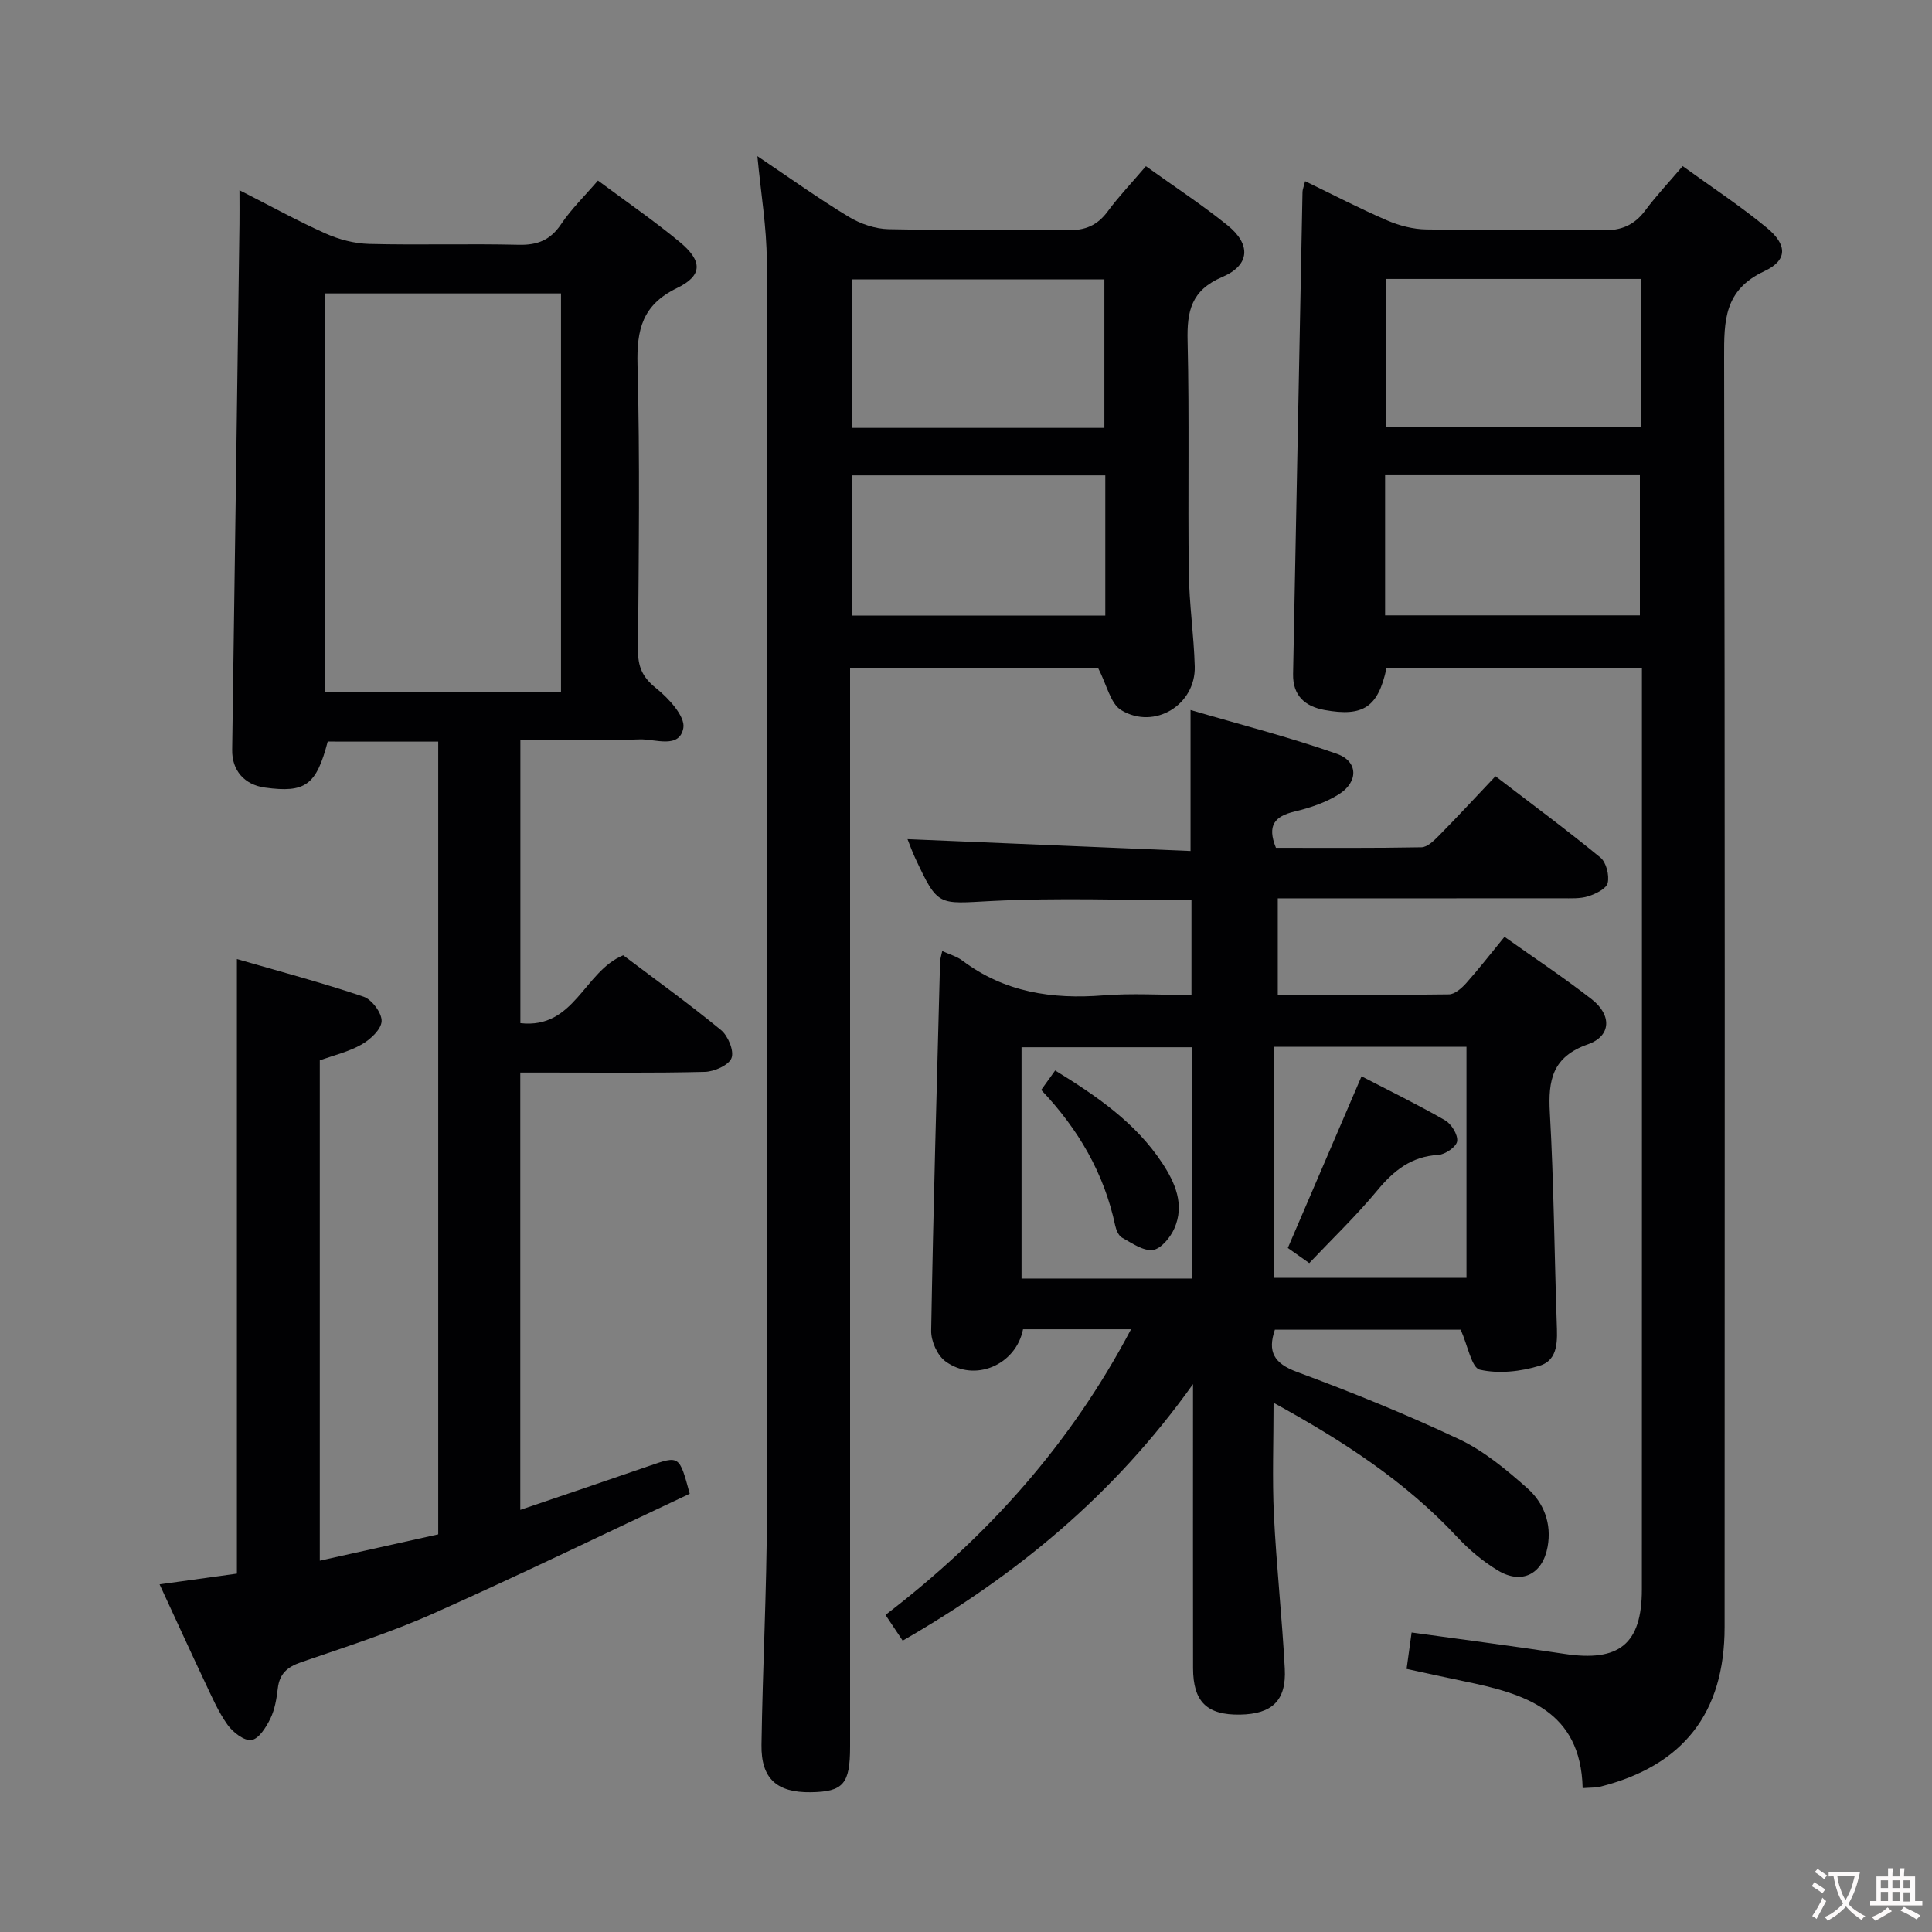 <svg enable-background="new 0 0 400 400" viewBox="0 0 400 400" xmlns="http://www.w3.org/2000/svg"><rect x="0" y="0" width="400" height="400" fill="#808080" stroke="none"/><g fill="#010103"><path d="m90.73 317.67c0-54.88 0-109.32 0-164.13-7.73 0-15.31 0-22.88-.01-2.36 9.03-4.61 10.68-13 9.53-4.29-.59-6.84-3.58-6.78-7.81.52-36.29 1.02-72.58 1.51-108.86.03-1.98 0-3.96 0-7.01 6.43 3.27 12.03 6.37 17.85 8.97 2.77 1.24 5.96 2.07 8.98 2.15 10.33.26 20.66-.07 30.99.18 3.89.09 6.55-.97 8.77-4.27 2.1-3.13 4.87-5.82 7.63-9.03 5.82 4.34 11.58 8.29 16.93 12.72 4.74 3.93 4.79 6.95-.57 9.54-7.17 3.48-8.36 8.59-8.17 15.9.52 19.65.25 39.32.1 58.98-.03 3.47.89 5.67 3.72 7.94 2.6 2.08 6.1 5.87 5.67 8.26-.81 4.41-5.84 2.24-9.04 2.36-8.11.28-16.24.09-24.7.09v58.66c11.21 1.27 13.16-10.7 21.29-14.05 6.55 4.94 13.57 10 20.24 15.47 1.46 1.2 2.76 4.32 2.18 5.81-.57 1.48-3.56 2.81-5.53 2.86-10.82.27-21.66.13-32.49.14-1.8 0-3.59 0-5.71 0v90.54c9.23-3.14 17.97-6.08 26.69-9.1 6.25-2.16 6.23-2.21 8.39 5.76-17.5 8.22-35.09 16.78-52.95 24.74-8.92 3.98-18.29 6.97-27.55 10.16-2.83.98-4.43 2.37-4.78 5.39-.25 2.12-.61 4.35-1.53 6.24-.87 1.79-2.38 4.21-3.91 4.46-1.49.24-3.85-1.59-4.95-3.13-1.92-2.67-3.25-5.78-4.67-8.78-3.12-6.59-6.13-13.22-9.42-20.32 5.74-.8 10.95-1.52 16.01-2.22 0-42.35 0-84.28 0-127.24 8.7 2.52 17.56 4.87 26.22 7.79 1.72.58 3.8 3.37 3.74 5.06-.06 1.7-2.32 3.8-4.13 4.83-2.66 1.52-5.77 2.24-8.67 3.3v103.58c8.24-1.82 16.14-3.58 24.52-5.45zm-23.47-256.92v82.48h48.89c0-27.72 0-55.08 0-82.48-16.52 0-32.61 0-48.89 0z"/><path d="m247 286.57c-16.5 23.15-36.77 39.67-60.11 53.11-1.24-1.86-2.23-3.33-3.56-5.33 21-16.09 38.27-35.27 50.84-59.14-7.91 0-15.16 0-22.36 0-1.46 7.42-10.05 11.07-16.07 6.64-1.68-1.23-2.99-4.19-2.95-6.34.44-25.46 1.17-50.91 1.84-76.36.02-.62.24-1.23.45-2.25 1.56.72 3.03 1.12 4.16 1.97 8.73 6.58 18.6 8.05 29.21 7.21 5.94-.47 11.94-.08 18.23-.08 0-6.71 0-13.1 0-19.62-13.91 0-27.71-.54-41.45.17-11.03.57-11 1.25-15.74-8.88-.62-1.32-1.11-2.7-1.6-3.93 19.66.82 39.13 1.64 58.6 2.45 0-10.07 0-18.98 0-29.19 10.24 3 20.42 5.6 30.29 9.07 4.44 1.56 4.5 5.81.42 8.38-2.74 1.73-6.02 2.82-9.2 3.58-4.07.97-5.72 2.84-3.83 7.5 9.9 0 20.02.08 30.13-.11 1.22-.02 2.59-1.37 3.6-2.39 3.85-3.91 7.58-7.94 11.72-12.32 7.62 5.84 14.82 11.16 21.72 16.83 1.22 1 1.88 3.66 1.52 5.26-.27 1.19-2.48 2.28-4.04 2.77-1.69.53-3.62.41-5.44.41-19.49.02-38.97.01-58.83.01v19.98c11.89 0 23.67.07 35.44-.1 1.2-.02 2.61-1.26 3.53-2.28 2.66-2.98 5.11-6.14 7.97-9.63 6.04 4.29 12.22 8.38 18.05 12.92 4.21 3.28 4.05 7.63-.78 9.33-7.36 2.59-8.26 7.4-7.88 14.16.82 14.45.93 28.94 1.42 43.41.12 3.6.45 7.75-3.53 8.98-3.91 1.21-8.48 1.71-12.38.82-1.72-.39-2.49-4.97-3.97-8.28-12.1 0-25.19 0-38.47 0-1.53 4.53-.26 6.96 4.59 8.75 11.36 4.21 22.63 8.77 33.58 13.94 5.15 2.43 9.76 6.29 14.08 10.11 3.43 3.04 5.1 7.33 4.21 12.17-1.03 5.64-5.35 7.87-10.3 4.87-3.09-1.87-5.97-4.29-8.44-6.94-10.69-11.49-23.59-19.87-37.99-27.77 0 8.14-.29 15.7.07 23.22.52 10.62 1.69 21.21 2.25 31.83.35 6.61-2.63 9.39-9.24 9.51-6.88.12-9.74-2.66-9.75-9.63-.03-17.5-.01-35-.01-52.49 0-1.58 0-3.16 0-6.3zm56.62-69.85c-13.45 0-26.51 0-39.81 0v47.85h39.81c0-15.97 0-31.59 0-47.85zm-56.85 47.99c0-16.11 0-31.88 0-47.89-11.85 0-23.56 0-35.27 0v47.89z"/><path d="m327.67 370.21c-.38-16.13-12.06-19.55-24.49-22.11-3.89-.8-7.77-1.66-11.96-2.57.34-2.47.67-4.84 1.04-7.54 10.68 1.48 21.15 2.83 31.59 4.42 11.37 1.74 16.07-2.02 16.08-13.32.02-61.97.01-123.94.01-185.91 0-1.48 0-2.96 0-4.81-17.83 0-35.37 0-52.89 0-1.72 8-4.77 10.09-12.8 8.63-4.06-.74-6.61-2.97-6.53-7.45.65-33.28 1.29-66.55 1.95-99.83.01-.48.23-.96.54-2.21 5.77 2.79 11.29 5.67 17 8.13 2.51 1.08 5.37 1.82 8.08 1.86 12.16.2 24.32-.08 36.48.18 3.9.08 6.59-1.06 8.88-4.13 2.27-3.05 4.9-5.83 7.73-9.16 5.99 4.35 11.95 8.25 17.41 12.76 4.26 3.51 4.36 6.73-.51 9-8.33 3.89-8.34 10.25-8.32 17.86.18 87.63.13 175.25.1 262.88-.01 17.79-8.59 28.7-25.78 33.03-.8.21-1.66.15-3.61.29zm12.1-312.46c-17.98 0-35.38 0-52.86 0v30.68h52.86c0-10.36 0-20.32 0-30.68zm-53 69.65h52.75c0-9.99 0-19.55 0-29.01-17.81 0-35.2 0-52.75 0z"/><path d="m237.25 34.41c5.9 4.24 11.61 7.97 16.89 12.23 4.9 3.95 4.69 8.25-1.08 10.71-6.45 2.75-7.33 7.08-7.18 13.24.38 15.98.04 31.98.25 47.97.08 6.47 1.05 12.93 1.23 19.41.22 7.93-8.32 13.22-15.22 9.06-2.24-1.35-2.96-5.21-4.8-8.75-15.98 0-33.38 0-51.34 0v5.95 217.4c0 7.72-1.4 9.33-8.13 9.43-7.02.1-10.32-2.79-10.21-9.83.23-15.97 1.09-31.93 1.12-47.9.12-86.46.1-172.92-.03-259.38-.01-6.87-1.2-13.74-1.94-21.62 6.8 4.57 12.71 8.81 18.92 12.56 2.41 1.46 5.46 2.5 8.25 2.56 12.32.27 24.66-.04 36.98.21 3.74.08 6.26-1 8.43-3.96 2.24-3.04 4.9-5.82 7.86-9.29zm-8.6 54.18c0-10.64 0-20.7 0-30.75-17.7 0-35.05 0-52.3 0v30.75zm.19 9.83c-17.86 0-35.2 0-52.5 0v29.03h52.5c0-9.81 0-19.24 0-29.03z"/><path d="m271.07 261.51c-1.98-1.4-3.3-2.33-4.44-3.13 5.12-11.93 10.12-23.59 15.26-35.54 5.61 2.91 11.56 5.81 17.29 9.1 1.32.76 2.69 2.99 2.51 4.34-.15 1.14-2.47 2.75-3.9 2.83-5.62.32-9.26 3.26-12.69 7.42-4.34 5.23-9.28 9.96-14.03 14.98z"/><path d="m215.57 225.66c1.06-1.47 1.9-2.64 2.89-4.03 8.59 5.29 16.64 10.79 22.16 19.16 2.7 4.09 4.68 8.63 2.52 13.54-.82 1.86-2.76 4.24-4.45 4.46-2 .26-4.34-1.42-6.37-2.54-.73-.4-1.23-1.6-1.43-2.52-2.29-10.82-7.65-20-15.32-28.07z"/></g><path d="m377.9 391.2c-.2.3-.4.5-.6.8-.7-.6-1.4-1-2.2-1.5.2-.3.4-.5.5-.8.6.4 1.4.8 2.3 1.5zm-1.8 6.1c-.2-.2-.5-.4-.9-.6.4-.6.8-1.2 1.2-1.9s.7-1.3.9-1.9c.3.3.5.5.8.7-.7 1.3-1.4 2.6-2 3.7zm2.2-9c-.3.3-.5.5-.6.8-.6-.6-1.3-1.1-2-1.5.3-.3.5-.5.6-.7.6.5 1.3.9 2 1.4zm.3.2v-.9h2 4.5c-.3 1.3-.6 2.5-1 3.6s-.9 2.1-1.4 3c.4.5 1 1 1.6 1.4s1.2.8 1.9 1.1c-.3.2-.5.4-.8.8-.4-.3-1-.7-1.6-1.2s-1.2-1.1-1.6-1.6c-.5.6-1.1 1.1-1.7 1.6s-1.4.9-2.1 1.4c-.1-.3-.3-.5-.7-.8.6-.2 1.2-.5 1.9-1s1.4-1.1 2-1.8c-.5-.8-.9-1.6-1.2-2.5s-.6-2-.8-3.2c-.4.1-.7.1-1 .1zm2.5 2.7c.3 1 .7 1.7 1 2.2.3-.5.6-1.1 1-2s.6-1.9.9-3h-3.2-.4c.1.9.3 1.8.7 2.8z" fill="#fcfafa"/><path d="m396.5 388.5v1.5 3.6h1.5v.9c-.4 0-1 0-1.7 0h-7.9c-.5 0-.9 0-1.2 0v-.9h1.3v-3.5c0-.7 0-1.2 0-1.6h2.4c0-.8 0-1.4 0-1.7h1c0 .3-.1.8-.1 1.7h1.5c0-.8 0-1.4 0-1.7h1c0 .3-.1.9-.1 1.7zm-8.2 9.2c-.2-.3-.5-.5-.8-.8.8-.3 1.4-.6 1.9-.9s1-.7 1.4-1.1c.3.3.6.5.9.8-1.6 1-2.8 1.6-3.4 2zm2.6-6.8v-1.6h-1.5v1.6zm0 2.7v-1.9h-1.5v1.9zm2.4-2.7v-1.6h-1.5v1.6zm0 2.7v-1.9h-1.5v1.9zm.2 2 .7-.8c.4.2.9.5 1.6.8s1.3.7 1.8 1c-.3.3-.5.5-.8.8-.4-.3-1.5-1-3.3-1.8zm2-4.7v-1.6h-1.4v1.6zm0 2.8v-1.9h-1.4v1.9z" fill="#fcfafa"/></svg>
